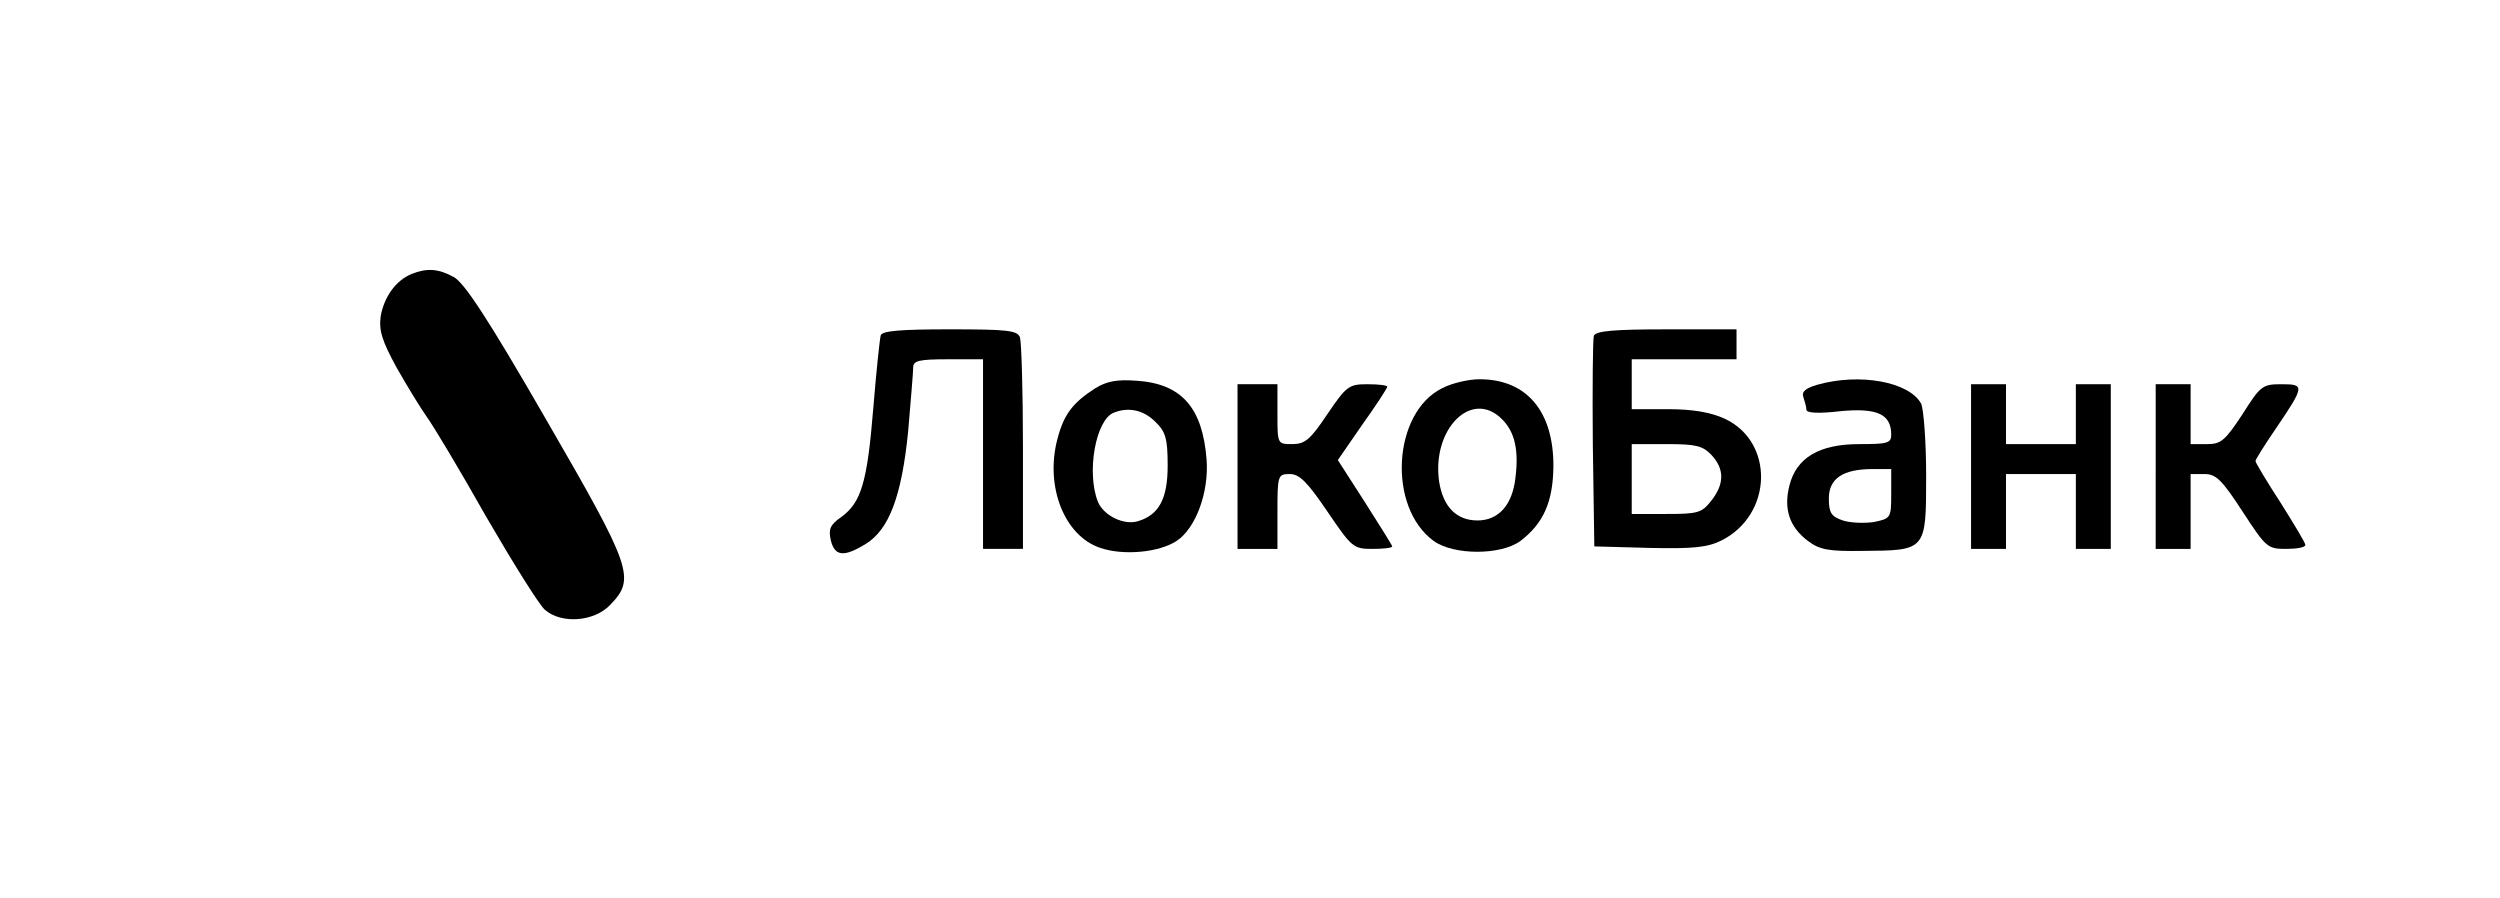 <?xml version="1.0" standalone="no"?>
<!DOCTYPE svg PUBLIC "-//W3C//DTD SVG 20010904//EN"
 "http://www.w3.org/TR/2001/REC-SVG-20010904/DTD/svg10.dtd">
<svg version="1.0" xmlns="http://www.w3.org/2000/svg"
 width="501pt" height="180pt" viewBox="0 0 501 180"
 preserveAspectRatio="xMidYMid meet">

<g transform="translate(0,180) scale(0.1,-0.1)"
fill="#000000" stroke="none">
<path d="M825 1251 c-32 -13 -55 -46 -62 -84 -4 -29 2 -49 32 -104 21 -37 48
-81 60 -98 12 -16 66 -106 119 -200 54 -93 107 -178 118 -187 33 -29 99 -24
131 10 51 53 44 73 -129 372 -117 203 -164 274 -185 285 -31 17 -54 18 -84 6z"/>
<path d="M1765 1128 c-2 -7 -9 -73 -15 -147 -12 -147 -24 -188 -64 -217 -23
-16 -26 -25 -21 -47 8 -32 26 -34 70 -7 47 29 72 96 85 226 5 60 10 117 10
127 0 14 10 17 70 17 l70 0 0 -190 0 -190 40 0 40 0 0 204 c0 112 -3 211 -6
220 -5 14 -27 16 -140 16 -99 0 -136 -3 -139 -12z"/>
<path d="M3194 1127 c-2 -7 -3 -105 -2 -217 l3 -205 110 -3 c89 -2 117 1 145
15 103 52 106 198 6 244 -28 13 -65 19 -113 19 l-73 0 0 50 0 50 105 0 105 0
0 30 0 30 -140 0 c-105 0 -142 -3 -146 -13z m236 -239 c26 -28 26 -58 -1 -92
-19 -24 -27 -26 -90 -26 l-69 0 0 70 0 70 70 0 c58 0 72 -3 90 -22z"/>
<path d="M2195 1022 c-45 -29 -63 -52 -76 -102 -25 -95 14 -194 86 -218 47
-16 118 -9 153 14 38 25 65 97 60 163 -8 104 -50 152 -140 158 -40 3 -60 -1
-83 -15z m120 -67 c21 -20 25 -34 25 -88 0 -66 -17 -98 -58 -111 -29 -10 -71
11 -82 39 -23 59 -4 164 32 178 30 12 60 5 83 -18z"/>
<path d="M2890 1022 c-99 -49 -110 -238 -17 -306 40 -29 135 -29 174 0 46 35
65 78 66 148 1 111 -53 176 -148 176 -22 0 -56 -8 -75 -18z m120 -62 c25 -25
34 -60 27 -117 -6 -55 -34 -86 -76 -86 -42 0 -69 27 -77 78 -15 105 65 186
126 125z"/>
<path d="M3642 1029 c-24 -7 -32 -14 -28 -25 3 -9 6 -20 6 -25 0 -7 26 -8 68
-3 74 7 102 -6 102 -47 0 -17 -7 -19 -64 -19 -80 0 -126 -27 -140 -83 -12 -47
0 -83 37 -111 24 -18 42 -21 110 -20 127 1 127 0 127 150 0 69 -5 134 -10 145
-24 44 -123 62 -208 38z m148 -219 c0 -48 -1 -49 -34 -56 -19 -3 -48 -2 -63 3
-23 8 -28 15 -28 44 0 40 28 59 88 59 l37 0 0 -50z"/>
<path d="M2480 865 l0 -165 40 0 40 0 0 75 c0 73 1 75 25 75 19 0 35 -16 75
-75 49 -72 52 -75 90 -75 22 0 40 2 40 5 0 2 -25 42 -55 89 l-54 84 49 71 c28
39 50 73 50 76 0 3 -18 5 -40 5 -37 0 -42 -4 -80 -60 -34 -51 -45 -60 -70 -60
-30 0 -30 0 -30 60 l0 60 -40 0 -40 0 0 -165z"/>
<path d="M3950 865 l0 -165 35 0 35 0 0 75 0 75 70 0 70 0 0 -75 0 -75 35 0
35 0 0 165 0 165 -35 0 -35 0 0 -60 0 -60 -70 0 -70 0 0 60 0 60 -35 0 -35 0
0 -165z"/>
<path d="M4320 865 l0 -165 35 0 35 0 0 75 0 75 28 0 c23 0 35 -12 76 -75 47
-72 50 -75 87 -75 22 0 39 3 39 8 0 4 -23 42 -50 85 -28 43 -50 80 -50 83 0 3
18 32 40 64 59 87 59 90 12 90 -38 0 -42 -3 -78 -60 -35 -53 -43 -60 -71 -60
l-33 0 0 60 0 60 -35 0 -35 0 0 -165z"/>
</g>
</svg>
